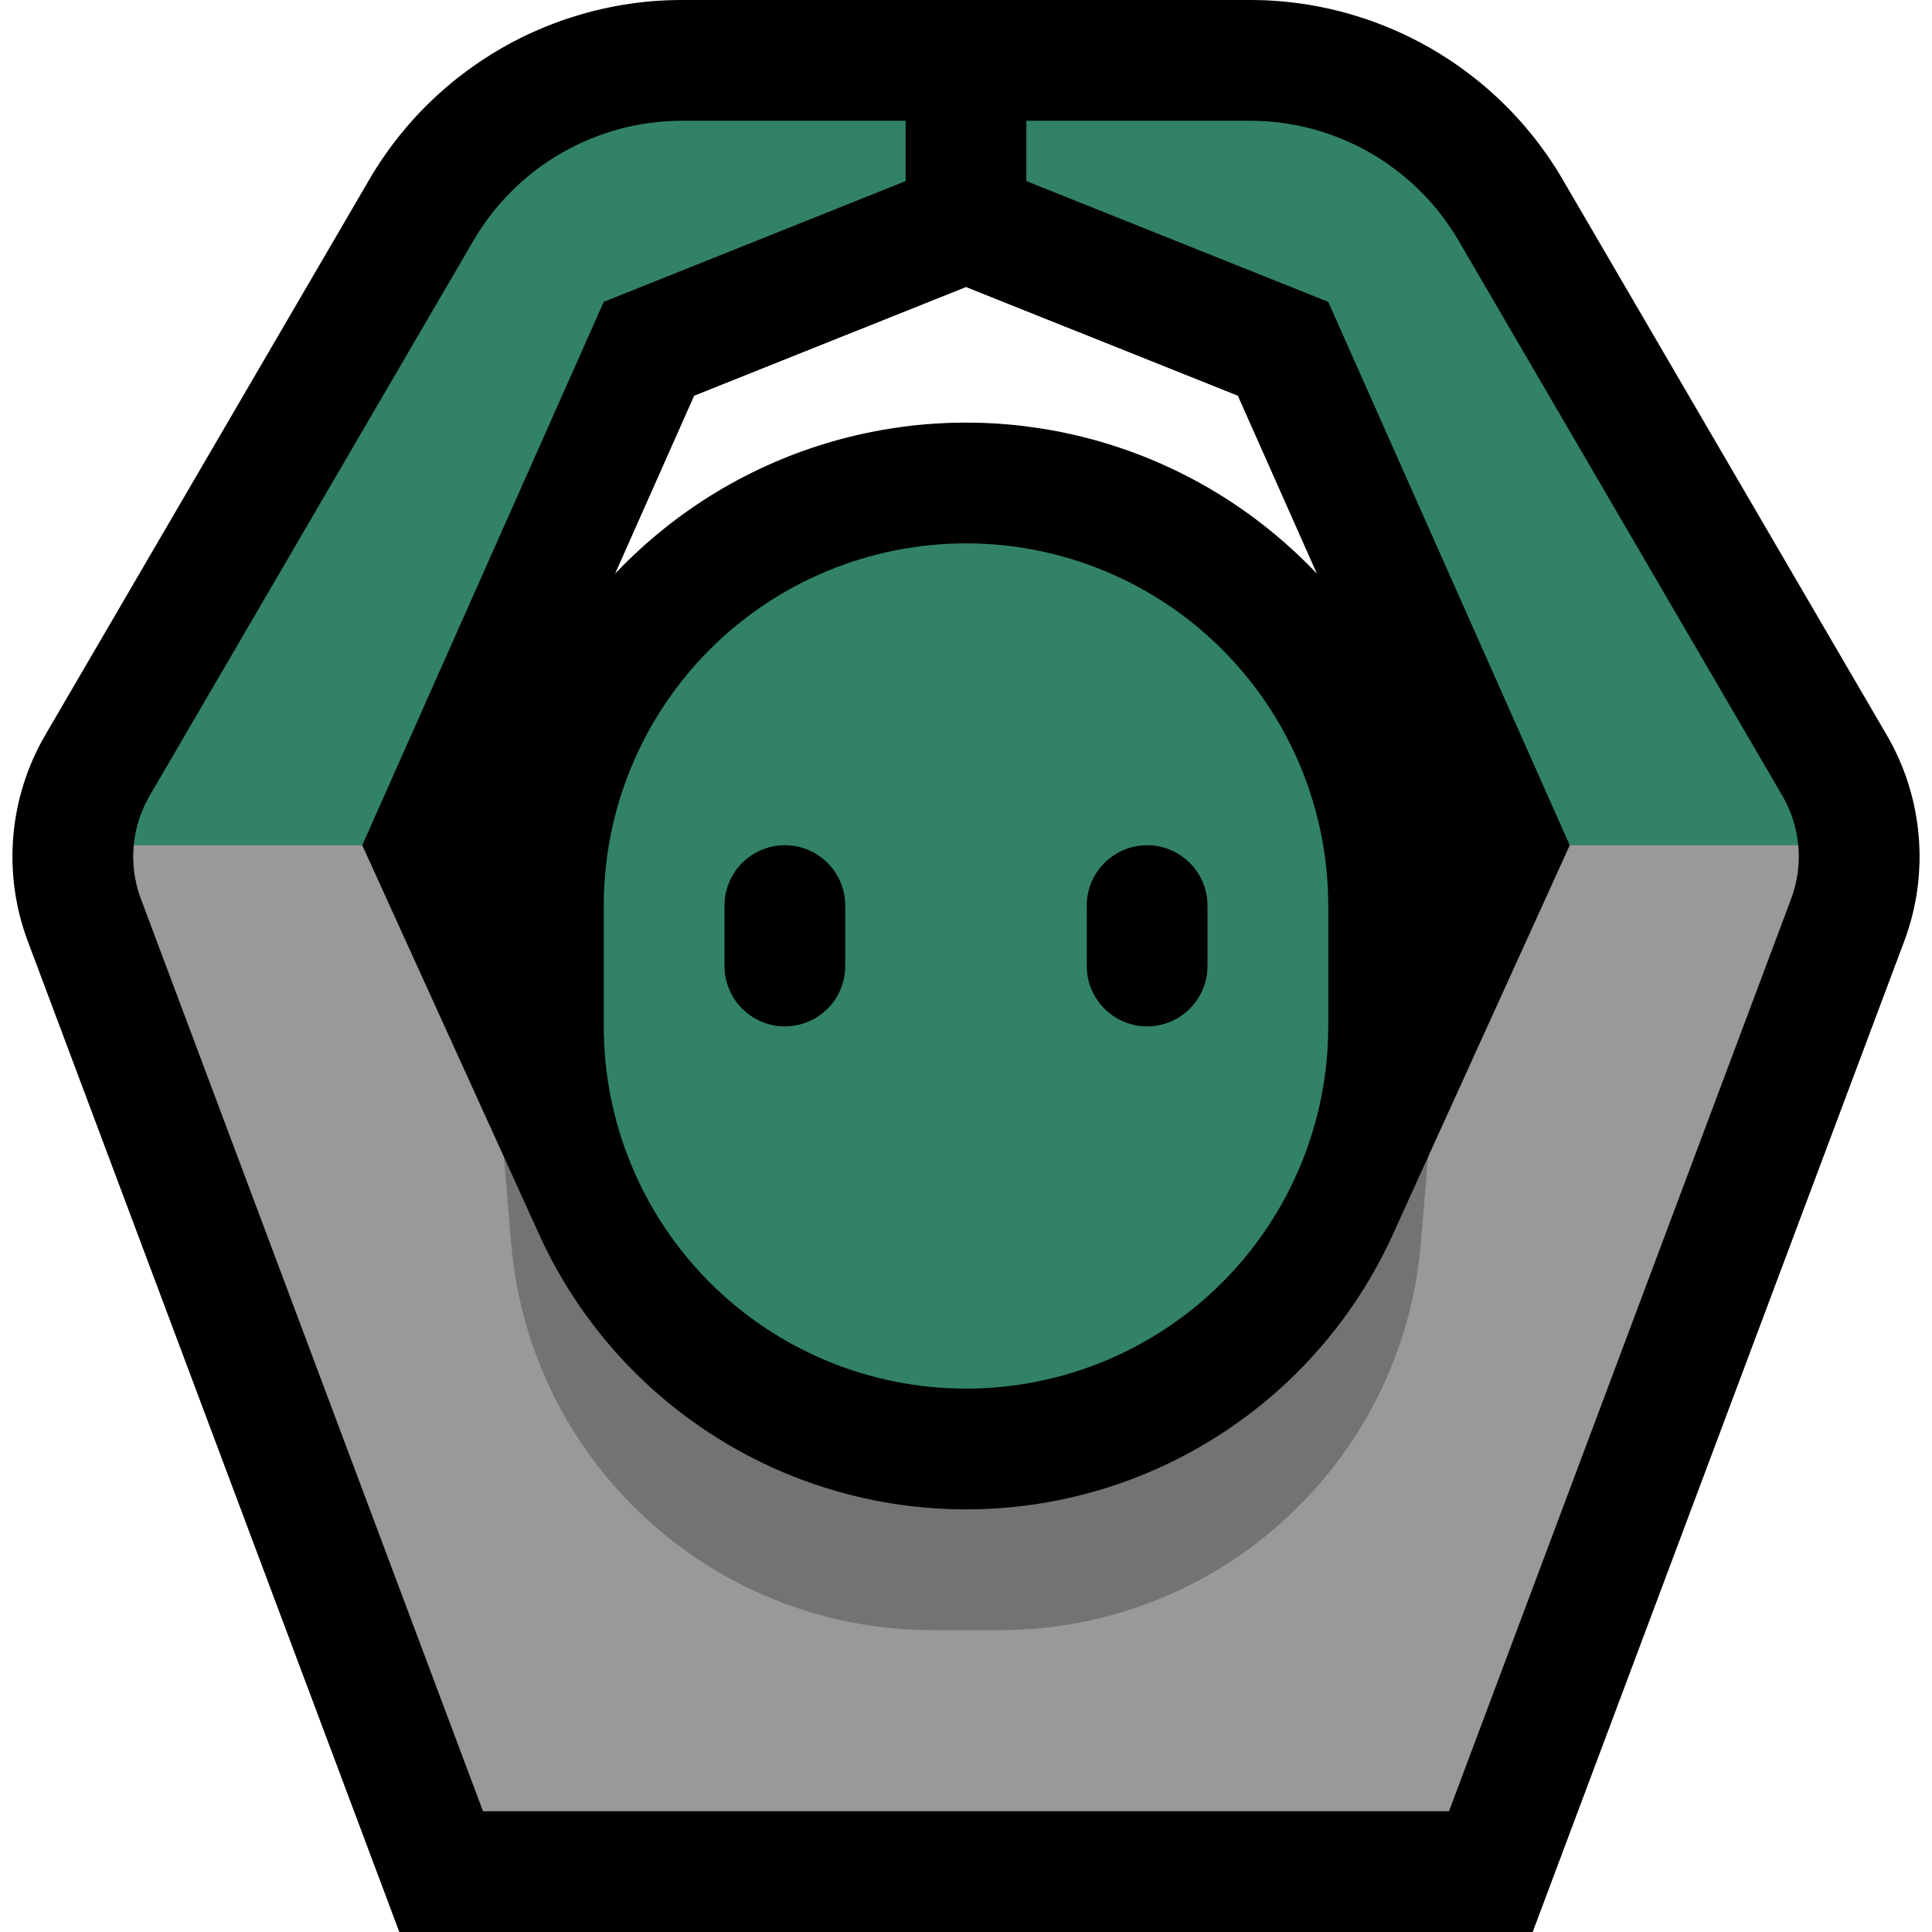 <?xml version="1.0" encoding="UTF-8" standalone="no"?><!DOCTYPE svg PUBLIC "-//W3C//DTD SVG 1.1//EN" "http://www.w3.org/Graphics/SVG/1.1/DTD/svg11.dtd"><svg width="100%" height="100%" viewBox="0 0 32 32" version="1.1" xmlns="http://www.w3.org/2000/svg" xmlns:xlink="http://www.w3.org/1999/xlink" xml:space="preserve" xmlns:serif="http://www.serif.com/" style="fill-rule:evenodd;clip-rule:evenodd;stroke-linejoin:round;stroke-miterlimit:1.414;">
<rect id="ok_gesture" x="0" y="0" width="32" height="32" style="fill:none;"/><clipPath id="_clip1"><rect x="0" y="0" width="32" height="32"/></clipPath><g clip-path="url(#_clip1)"><g id="outline"><path d="M20.802,0.001l0.1,0.002l0.099,0.004l0.099,0.006l0.099,0.007l0.099,0.009l0.098,0.011l0.097,0.012l0.098,0.014l0.097,0.015l0.097,0.017l0.096,0.019l0.096,0.02l0.095,0.021l0.095,0.023l0.094,0.025l0.094,0.026l0.094,0.028l0.093,0.029l0.092,0.03l0.092,0.032l0.091,0.034l0.09,0.035l0.09,0.036l0.089,0.038l0.089,0.039l0.087,0.04l0.088,0.042l0.086,0.044l0.086,0.044l0.085,0.047l0.084,0.047l0.083,0.049l0.083,0.05l0.082,0.052l0.081,0.052l0.08,0.055l0.079,0.055l0.079,0.057l0.077,0.058l0.077,0.059l0.076,0.061l0.075,0.061l0.073,0.063l0.073,0.065l0.072,0.065l0.071,0.067l0.07,0.068l0.069,0.069l0.067,0.07l0.067,0.072l0.066,0.073l0.064,0.073l0.063,0.075l0.063,0.077l0.061,0.077l0.059,0.078l0.059,0.08l0.057,0.08l0.057,0.082l0.054,0.082l0.054,0.084l0.052,0.085l0.047,0.079l5.375,9.214l0.048,0.085l0.053,0.1l0.049,0.1l0.047,0.102l0.043,0.102l0.041,0.103l0.038,0.105l0.034,0.105l0.032,0.106l0.029,0.106l0.026,0.107l0.023,0.109l0.019,0.108l0.017,0.108l0.014,0.11l0.011,0.109l0.007,0.109l0.005,0.11l0.002,0.111l-0.001,0.11l-0.005,0.11l-0.007,0.11l-0.01,0.109l-0.014,0.11l-0.016,0.11l-0.02,0.109l-0.022,0.109l-0.026,0.108l-0.029,0.108l-0.032,0.107l-0.035,0.107l-0.033,0.093l-6.158,16.421l-18.772,0l-6.158,-16.422l-0.033,-0.092l-0.035,-0.106l-0.032,-0.108l-0.029,-0.108l-0.026,-0.108l-0.022,-0.109l-0.02,-0.109l-0.016,-0.11l-0.014,-0.109l-0.01,-0.11l-0.007,-0.11l-0.005,-0.111l-0.001,-0.109l0.002,-0.11l0.005,-0.11l0.007,-0.11l0.011,-0.11l0.014,-0.109l0.017,-0.108l0.02,-0.109l0.022,-0.107l0.026,-0.107l0.029,-0.107l0.032,-0.106l0.035,-0.106l0.037,-0.104l0.041,-0.103l0.043,-0.102l0.047,-0.102l0.049,-0.1l0.053,-0.099l0.048,-0.086l5.375,-9.214l0.047,-0.079l0.052,-0.085l0.054,-0.084l0.054,-0.082l0.057,-0.082l0.057,-0.08l0.059,-0.08l0.06,-0.078l0.06,-0.077l0.063,-0.076l0.063,-0.076l0.064,-0.073l0.066,-0.073l0.067,-0.072l0.067,-0.07l0.069,-0.069l0.07,-0.068l0.071,-0.067l0.072,-0.065l0.073,-0.065l0.074,-0.063l0.074,-0.062l0.076,-0.06l0.077,-0.059l0.077,-0.058l0.079,-0.057l0.079,-0.055l0.08,-0.055l0.081,-0.052l0.082,-0.052l0.083,-0.05l0.083,-0.049l0.084,-0.047l0.085,-0.047l0.086,-0.044l0.086,-0.044l0.088,-0.042l0.087,-0.04l0.089,-0.039l0.089,-0.038l0.09,-0.036l0.09,-0.035l0.091,-0.034l0.092,-0.032l0.092,-0.03l0.093,-0.029l0.094,-0.028l0.094,-0.026l0.094,-0.025l0.095,-0.023l0.095,-0.021l0.096,-0.02l0.096,-0.019l0.097,-0.017l0.097,-0.015l0.098,-0.014l0.097,-0.012l0.098,-0.011l0.099,-0.009l0.099,-0.007l0.099,-0.006l0.099,-0.004l0.1,-0.002l0.091,-0.001l9.422,0l0.091,0.001Zm-11.416,27.999l13.228,0l3.68,-9.815l-1.408,3.1l-0.072,0.154l-0.078,0.16l-0.081,0.159l-0.084,0.157l-0.086,0.155l-0.089,0.152l-0.092,0.152l-0.094,0.149l-0.097,0.147l-0.099,0.145l-0.101,0.143l-0.104,0.141l-0.106,0.139l-0.109,0.136l-0.11,0.135l-0.113,0.132l-0.116,0.131l-0.117,0.128l-0.12,0.125l-0.121,0.124l-0.124,0.121l-0.126,0.119l-0.127,0.116l-0.13,0.114l-0.132,0.112l-0.133,0.11l-0.135,0.107l-0.137,0.104l-0.139,0.102l-0.141,0.1l-0.142,0.097l-0.144,0.094l-0.146,0.092l-0.147,0.09l-0.149,0.087l-0.15,0.084l-0.152,0.081l-0.154,0.079l-0.154,0.076l-0.157,0.074l-0.157,0.071l-0.159,0.068l-0.16,0.065l-0.162,0.062l-0.163,0.06l-0.164,0.057l-0.165,0.054l-0.166,0.051l-0.167,0.048l-0.168,0.045l-0.17,0.042l-0.17,0.04l-0.171,0.036l-0.173,0.033l-0.173,0.03l-0.173,0.027l-0.175,0.024l-0.176,0.021l-0.176,0.018l-0.176,0.014l-0.178,0.011l-0.178,0.009l-0.178,0.004l-0.17,0.002l-0.02,0l-0.17,-0.002l-0.178,-0.004l-0.178,-0.009l-0.178,-0.011l-0.176,-0.014l-0.176,-0.018l-0.176,-0.021l-0.175,-0.024l-0.173,-0.027l-0.173,-0.03l-0.173,-0.033l-0.171,-0.036l-0.17,-0.04l-0.17,-0.042l-0.168,-0.045l-0.167,-0.048l-0.166,-0.051l-0.165,-0.054l-0.164,-0.057l-0.163,-0.06l-0.162,-0.062l-0.16,-0.065l-0.159,-0.068l-0.157,-0.071l-0.157,-0.074l-0.154,-0.076l-0.154,-0.079l-0.152,-0.081l-0.15,-0.084l-0.149,-0.087l-0.147,-0.09l-0.146,-0.092l-0.144,-0.094l-0.142,-0.097l-0.141,-0.1l-0.139,-0.102l-0.137,-0.104l-0.135,-0.107l-0.134,-0.11l-0.131,-0.112l-0.13,-0.114l-0.127,-0.116l-0.126,-0.119l-0.124,-0.121l-0.121,-0.124l-0.12,-0.126l-0.117,-0.127l-0.115,-0.131l-0.114,-0.132l-0.11,-0.135l-0.109,-0.136l-0.106,-0.139l-0.104,-0.141l-0.101,-0.143l-0.099,-0.145l-0.097,-0.147l-0.094,-0.149l-0.092,-0.152l-0.089,-0.152l-0.086,-0.155l-0.084,-0.157l-0.081,-0.159l-0.078,-0.16l-0.072,-0.154l-1.408,-3.1l3.68,9.815Zm6.564,-17l-0.049,0.001l-0.05,0.002l-0.049,0.002l-0.05,0.003l-0.049,0.003l-0.049,0.004l-0.049,0.005l-0.049,0.005l-0.049,0.006l-0.049,0.006l-0.049,0.007l-0.048,0.007l-0.049,0.009l-0.048,0.008l-0.048,0.01l-0.048,0.01l-0.048,0.01l-0.047,0.011l-0.048,0.012l-0.047,0.012l-0.047,0.013l-0.047,0.013l-0.047,0.014l-0.047,0.014l-0.046,0.015l-0.047,0.016l-0.046,0.016l-0.045,0.017l-0.046,0.017l-0.046,0.018l-0.045,0.018l-0.045,0.019l-0.044,0.02l-0.045,0.02l-0.044,0.021l-0.044,0.021l-0.044,0.021l-0.043,0.023l-0.044,0.022l-0.043,0.024l-0.042,0.023l-0.043,0.025l-0.042,0.025l-0.041,0.025l-0.042,0.026l-0.041,0.026l-0.041,0.027l-0.041,0.028l-0.04,0.027l-0.04,0.029l-0.04,0.029l-0.039,0.029l-0.039,0.03l-0.039,0.031l-0.038,0.031l-0.038,0.031l-0.038,0.032l-0.037,0.033l-0.037,0.033l-0.036,0.033l-0.036,0.034l-0.036,0.035l-0.035,0.035l-0.035,0.035l-0.035,0.036l-0.034,0.036l-0.033,0.036l-0.033,0.037l-0.033,0.037l-0.032,0.038l-0.031,0.038l-0.031,0.038l-0.031,0.039l-0.03,0.039l-0.029,0.039l-0.029,0.04l-0.029,0.04l-0.027,0.04l-0.028,0.041l-0.027,0.041l-0.026,0.041l-0.026,0.041l-0.025,0.042l-0.025,0.043l-0.025,0.042l-0.023,0.042l-0.024,0.044l-0.023,0.043l-0.022,0.043l-0.021,0.044l-0.021,0.044l-0.021,0.044l-0.02,0.045l-0.02,0.044l-0.018,0.045l-0.019,0.046l-0.018,0.045l-0.017,0.045l-0.017,0.046l-0.016,0.046l-0.016,0.047l-0.015,0.046l-0.014,0.047l-0.014,0.046l-0.013,0.048l-0.013,0.047l-0.012,0.047l-0.012,0.048l-0.011,0.047l-0.011,0.048l-0.009,0.048l-0.01,0.048l-0.008,0.049l-0.009,0.048l-0.007,0.048l-0.007,0.049l-0.006,0.049l-0.006,0.049l-0.005,0.049l-0.005,0.049l-0.004,0.049l-0.003,0.049l-0.003,0.05l-0.002,0.049l-0.002,0.049l-0.001,0.05l0,0.056l0,1.988l0,0.056l0.001,0.05l0.002,0.049l0.002,0.049l0.003,0.05l0.003,0.049l0.004,0.049l0.005,0.049l0.005,0.049l0.006,0.049l0.006,0.049l0.007,0.049l0.007,0.048l0.009,0.049l0.008,0.048l0.01,0.048l0.009,0.048l0.011,0.048l0.011,0.047l0.012,0.048l0.012,0.047l0.013,0.047l0.013,0.047l0.014,0.047l0.014,0.047l0.015,0.046l0.016,0.047l0.016,0.046l0.017,0.046l0.017,0.045l0.018,0.045l0.019,0.046l0.019,0.045l0.019,0.044l0.02,0.045l0.021,0.044l0.021,0.044l0.021,0.044l0.022,0.043l0.023,0.043l0.024,0.044l0.023,0.042l0.025,0.042l0.025,0.043l0.025,0.042l0.026,0.041l0.026,0.041l0.027,0.041l0.028,0.041l0.027,0.04l0.029,0.04l0.029,0.04l0.029,0.039l0.03,0.039l0.031,0.039l0.031,0.038l0.031,0.038l0.032,0.038l0.033,0.037l0.033,0.037l0.033,0.036l0.034,0.036l0.035,0.036l0.035,0.035l0.035,0.035l0.036,0.035l0.036,0.034l0.036,0.033l0.037,0.033l0.037,0.033l0.038,0.032l0.038,0.031l0.038,0.031l0.039,0.031l0.039,0.03l0.039,0.029l0.04,0.029l0.04,0.029l0.04,0.027l0.041,0.028l0.041,0.027l0.041,0.026l0.042,0.026l0.041,0.025l0.042,0.025l0.043,0.025l0.042,0.023l0.043,0.024l0.044,0.022l0.043,0.023l0.044,0.021l0.044,0.021l0.044,0.021l0.045,0.02l0.044,0.02l0.045,0.018l0.045,0.019l0.046,0.018l0.046,0.017l0.045,0.017l0.046,0.016l0.047,0.016l0.046,0.015l0.047,0.014l0.047,0.014l0.046,0.013l0.048,0.013l0.047,0.012l0.048,0.012l0.047,0.011l0.048,0.01l0.048,0.01l0.048,0.01l0.048,0.008l0.049,0.009l0.048,0.007l0.049,0.007l0.049,0.006l0.049,0.006l0.049,0.005l0.049,0.005l0.049,0.004l0.049,0.003l0.05,0.003l0.049,0.002l0.05,0.002l0.049,0.001l0.05,0l0.05,0l0.049,-0.001l0.05,-0.002l0.049,-0.002l0.05,-0.003l0.049,-0.003l0.049,-0.004l0.049,-0.005l0.049,-0.005l0.049,-0.006l0.049,-0.006l0.049,-0.007l0.048,-0.007l0.049,-0.009l0.048,-0.008l0.048,-0.01l0.048,-0.009l0.048,-0.011l0.048,-0.011l0.047,-0.012l0.047,-0.012l0.048,-0.013l0.046,-0.013l0.047,-0.014l0.047,-0.014l0.046,-0.015l0.047,-0.016l0.046,-0.016l0.045,-0.017l0.046,-0.017l0.046,-0.018l0.045,-0.019l0.045,-0.018l0.044,-0.02l0.045,-0.02l0.044,-0.021l0.044,-0.021l0.044,-0.021l0.043,-0.023l0.044,-0.022l0.043,-0.024l0.042,-0.023l0.043,-0.025l0.042,-0.025l0.042,-0.025l0.041,-0.026l0.041,-0.026l0.041,-0.027l0.041,-0.028l0.04,-0.027l0.04,-0.029l0.04,-0.029l0.039,-0.029l0.039,-0.03l0.039,-0.031l0.038,-0.031l0.038,-0.031l0.038,-0.032l0.037,-0.033l0.037,-0.033l0.036,-0.033l0.036,-0.034l0.036,-0.035l0.035,-0.035l0.035,-0.035l0.035,-0.036l0.034,-0.036l0.033,-0.036l0.033,-0.037l0.033,-0.037l0.032,-0.038l0.031,-0.038l0.031,-0.038l0.031,-0.039l0.03,-0.039l0.029,-0.039l0.029,-0.04l0.029,-0.04l0.027,-0.04l0.028,-0.041l0.027,-0.041l0.026,-0.041l0.026,-0.041l0.025,-0.042l0.025,-0.042l0.025,-0.043l0.023,-0.042l0.024,-0.044l0.023,-0.043l0.022,-0.043l0.021,-0.044l0.021,-0.044l0.021,-0.044l0.02,-0.045l0.019,-0.044l0.02,-0.046l0.018,-0.045l0.018,-0.045l0.017,-0.046l0.017,-0.046l0.016,-0.045l0.016,-0.047l0.015,-0.046l0.014,-0.047l0.014,-0.047l0.013,-0.047l0.013,-0.047l0.012,-0.047l0.012,-0.048l0.011,-0.047l0.011,-0.048l0.009,-0.048l0.01,-0.048l0.008,-0.048l0.009,-0.049l0.007,-0.048l0.007,-0.049l0.006,-0.049l0.006,-0.049l0.005,-0.049l0.005,-0.049l0.004,-0.049l0.003,-0.049l0.003,-0.05l0.002,-0.049l0.002,-0.05l0.001,-0.049l0,-0.056l0,-1.988l0,-0.056l-0.001,-0.049l-0.002,-0.05l-0.002,-0.049l-0.003,-0.05l-0.003,-0.049l-0.004,-0.049l-0.005,-0.049l-0.005,-0.049l-0.006,-0.049l-0.006,-0.049l-0.007,-0.049l-0.007,-0.048l-0.009,-0.049l-0.008,-0.048l-0.01,-0.048l-0.009,-0.048l-0.011,-0.048l-0.011,-0.047l-0.012,-0.048l-0.012,-0.047l-0.013,-0.047l-0.013,-0.048l-0.014,-0.046l-0.014,-0.047l-0.015,-0.046l-0.016,-0.047l-0.016,-0.045l-0.017,-0.046l-0.017,-0.046l-0.018,-0.045l-0.018,-0.045l-0.02,-0.046l-0.019,-0.044l-0.02,-0.045l-0.021,-0.044l-0.021,-0.044l-0.021,-0.044l-0.022,-0.043l-0.023,-0.043l-0.024,-0.044l-0.023,-0.042l-0.025,-0.043l-0.025,-0.042l-0.025,-0.042l-0.026,-0.041l-0.026,-0.041l-0.027,-0.041l-0.028,-0.041l-0.027,-0.04l-0.029,-0.04l-0.029,-0.04l-0.029,-0.039l-0.03,-0.039l-0.031,-0.039l-0.031,-0.038l-0.031,-0.038l-0.032,-0.038l-0.033,-0.037l-0.033,-0.037l-0.033,-0.036l-0.034,-0.036l-0.035,-0.036l-0.035,-0.035l-0.035,-0.035l-0.036,-0.035l-0.036,-0.034l-0.036,-0.033l-0.037,-0.033l-0.037,-0.033l-0.038,-0.032l-0.038,-0.031l-0.038,-0.031l-0.039,-0.031l-0.039,-0.03l-0.039,-0.029l-0.04,-0.029l-0.04,-0.029l-0.04,-0.027l-0.041,-0.028l-0.041,-0.027l-0.041,-0.026l-0.041,-0.026l-0.042,-0.025l-0.042,-0.025l-0.043,-0.025l-0.042,-0.023l-0.043,-0.024l-0.044,-0.022l-0.043,-0.023l-0.044,-0.021l-0.044,-0.021l-0.044,-0.021l-0.045,-0.02l-0.044,-0.02l-0.045,-0.019l-0.045,-0.018l-0.046,-0.018l-0.046,-0.017l-0.045,-0.017l-0.046,-0.016l-0.047,-0.016l-0.046,-0.015l-0.047,-0.014l-0.047,-0.014l-0.047,-0.013l-0.047,-0.013l-0.047,-0.012l-0.048,-0.012l-0.047,-0.011l-0.048,-0.011l-0.048,-0.009l-0.048,-0.01l-0.048,-0.008l-0.049,-0.009l-0.048,-0.007l-0.049,-0.007l-0.049,-0.006l-0.049,-0.006l-0.049,-0.005l-0.049,-0.005l-0.049,-0.004l-0.049,-0.003l-0.05,-0.003l-0.049,-0.002l-0.05,-0.002l-0.049,-0.001l-0.05,0l-0.05,0Zm-4.453,-4.445l-1.31,2.949l0.017,-0.019l0.069,-0.071l0.07,-0.071l0.071,-0.07l0.071,-0.068l0.072,-0.068l0.074,-0.068l0.073,-0.065l0.075,-0.065l0.075,-0.064l0.076,-0.063l0.077,-0.062l0.077,-0.061l0.078,-0.06l0.078,-0.059l0.08,-0.058l0.08,-0.057l0.08,-0.056l0.082,-0.055l0.082,-0.054l0.082,-0.053l0.083,-0.051l0.084,-0.051l0.084,-0.05l0.085,-0.048l0.085,-0.048l0.086,-0.047l0.086,-0.045l0.087,-0.044l0.088,-0.044l0.088,-0.042l0.088,-0.041l0.089,-0.04l0.09,-0.039l0.089,-0.038l0.091,-0.037l0.091,-0.036l0.091,-0.034l0.092,-0.034l0.092,-0.032l0.092,-0.031l0.093,-0.03l0.093,-0.029l0.094,-0.028l0.094,-0.027l0.094,-0.025l0.095,-0.025l0.095,-0.023l0.095,-0.022l0.096,-0.021l0.096,-0.02l0.096,-0.018l0.097,-0.018l0.097,-0.016l0.097,-0.015l0.097,-0.014l0.098,-0.013l0.097,-0.012l0.098,-0.01l0.099,-0.009l0.098,-0.008l0.099,-0.007l0.098,-0.005l0.099,-0.005l0.099,-0.003l0.1,-0.001l0.099,-0.001l0.099,0.001l0.1,0.001l0.099,0.003l0.099,0.005l0.098,0.005l0.099,0.007l0.098,0.008l0.099,0.009l0.098,0.01l0.097,0.012l0.098,0.013l0.097,0.014l0.097,0.015l0.097,0.016l0.097,0.017l0.096,0.019l0.096,0.02l0.096,0.021l0.095,0.022l0.095,0.023l0.095,0.025l0.094,0.025l0.094,0.027l0.094,0.028l0.093,0.029l0.093,0.03l0.092,0.031l0.092,0.032l0.092,0.034l0.091,0.034l0.091,0.036l0.091,0.037l0.089,0.038l0.09,0.039l0.089,0.04l0.088,0.041l0.088,0.042l0.088,0.044l0.087,0.044l0.086,0.045l0.086,0.047l0.085,0.048l0.085,0.048l0.084,0.05l0.084,0.051l0.083,0.051l0.083,0.053l0.081,0.054l0.082,0.055l0.08,0.056l0.08,0.057l0.08,0.058l0.078,0.059l0.078,0.06l0.077,0.061l0.077,0.062l0.076,0.063l0.075,0.064l0.075,0.065l0.073,0.066l0.074,0.067l0.072,0.068l0.071,0.068l0.071,0.07l0.07,0.071l0.069,0.071l0.017,0.019l-1.31,-2.949l-4.503,-1.801l-4.503,1.801Z"/></g><g id="emoji"><path d="M24,30l-16,0c0,0 -4.405,-11.748 -5.666,-15.111c-0.108,-0.287 -0.147,-0.591 -0.119,-0.889l0.785,-1l2.5,0l0.5,1l2.347,5.163l0.41,1.472c1.57,3.479 3.043,4.865 6.684,4.865c0.372,0 0.746,0 1.118,0c3.641,0 5.642,-2.242 6.727,-4.789l0.367,-1.548l2.347,-5.163l0.5,-1l2.5,0l0.785,1c0.028,0.298 -0.011,0.602 -0.119,0.889l-5.666,15.111Z" style="fill:#999999;"/><path d="M2.215,14c0.027,-0.286 0.115,-0.566 0.264,-0.821c1.094,-1.875 3.803,-6.519 5.363,-9.194c0.717,-1.229 2.033,-1.985 3.455,-1.985c1.694,0 3.703,0 3.703,0l0,1l-5,2l-4,9l-3.785,0Zm23.785,0l-4,-9l-5,-2l0,-1c0,0 2.009,0 3.703,0c1.422,0 2.738,0.756 3.455,1.985c1.56,2.675 4.269,7.319 5.363,9.194c0.149,0.255 0.237,0.535 0.264,0.821l-3.785,0Z" style="fill:#318268;"/><path d="M8.347,19.163l0.584,1.286c1.26,2.771 4.024,4.551 7.068,4.551c0.001,0 0.001,0 0.002,0c3.044,0 5.808,-1.78 7.068,-4.551l0.584,-1.286l-0.118,1.418c-0.302,3.628 -3.335,6.419 -6.976,6.419c-0.372,0 -0.746,0 -1.118,0c-3.641,0 -6.674,-2.791 -6.976,-6.419l-0.118,-1.418Z" style="fill:#737373;"/><path d="M22,15c0,-1.591 -0.632,-3.117 -1.757,-4.243c-1.126,-1.125 -2.652,-1.757 -4.243,-1.757c0,0 0,0 0,0c-1.591,0 -3.117,0.632 -4.243,1.757c-1.125,1.126 -1.757,2.652 -1.757,4.243c0,0.663 0,1.337 0,2c0,1.591 0.632,3.117 1.757,4.243c1.126,1.125 2.652,1.757 4.243,1.757c0,0 0,0 0,0c1.591,0 3.117,-0.632 4.243,-1.757c1.125,-1.126 1.757,-2.652 1.757,-4.243c0,-0.663 0,-1.337 0,-2Z" style="fill:#318268;"/><path d="M14,15c0,-0.552 -0.448,-1 -1,-1c-0.552,0 -1,0.448 -1,1c0,0.322 0,0.678 0,1c0,0.552 0.448,1 1,1c0.552,0 1,-0.448 1,-1c0,-0.322 0,-0.678 0,-1Z"/><path d="M20,15c0,-0.552 -0.448,-1 -1,-1c-0.552,0 -1,0.448 -1,1c0,0.322 0,0.678 0,1c0,0.552 0.448,1 1,1c0.552,0 1,-0.448 1,-1c0,-0.322 0,-0.678 0,-1Z"/></g></g></svg>